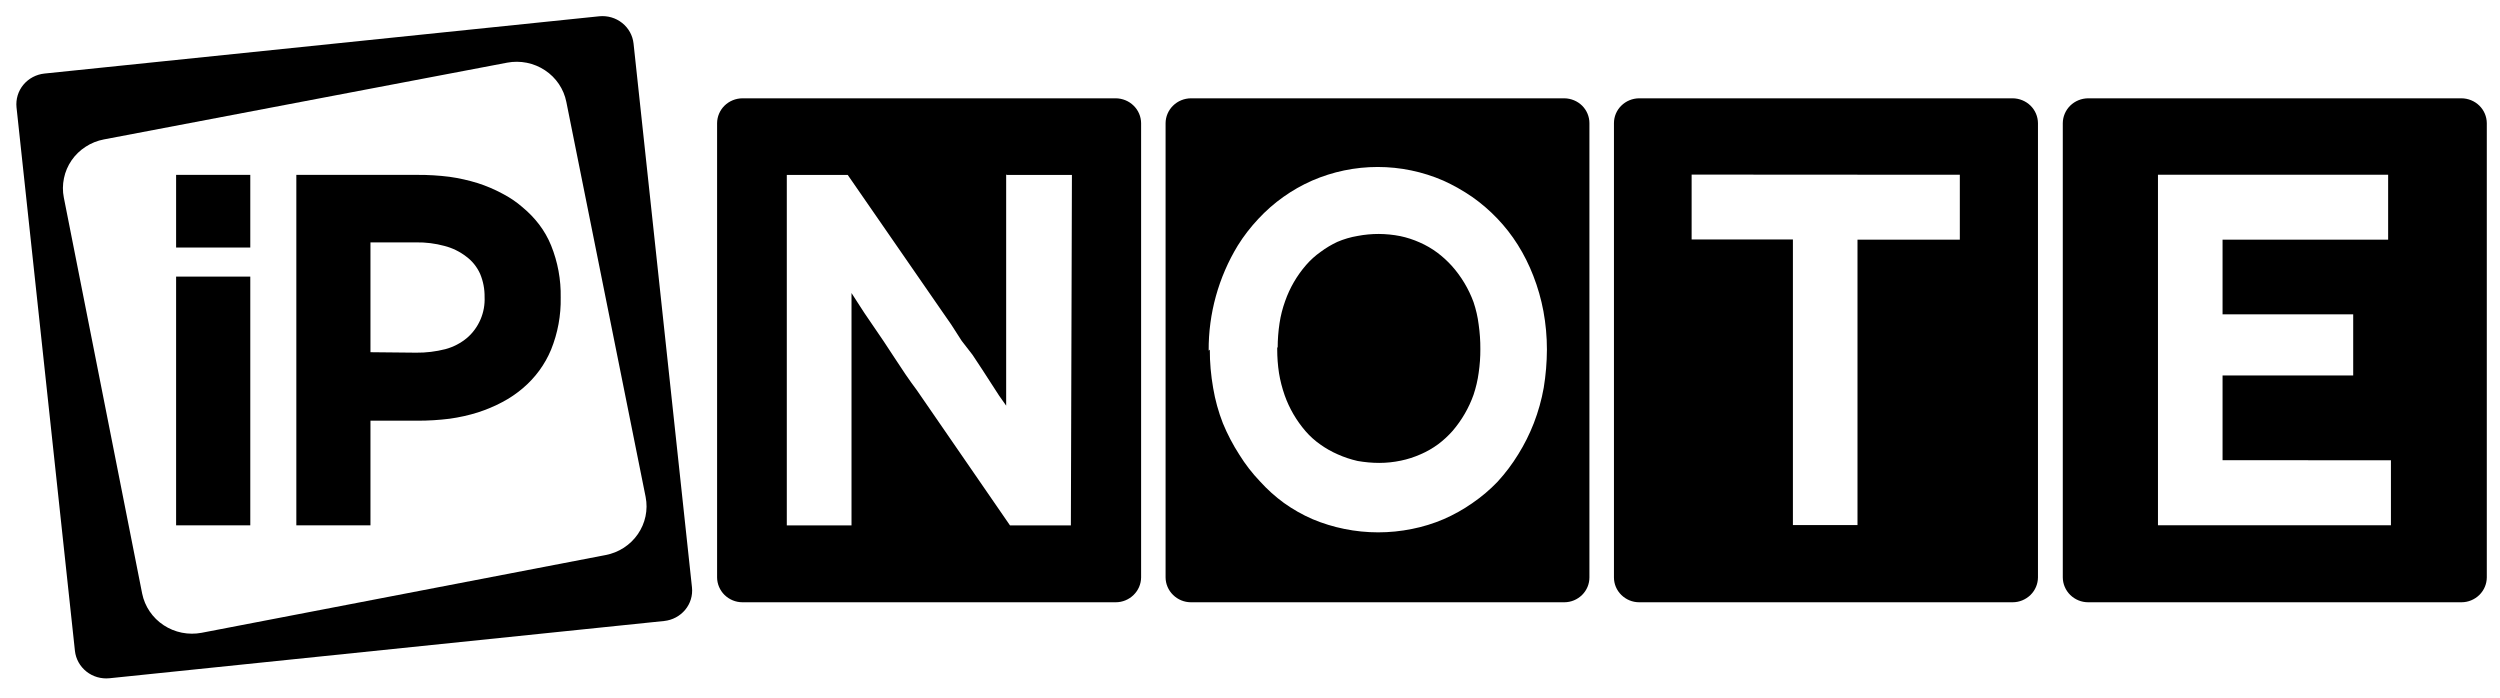 <svg width="43" height="12" viewBox="0 0 43 12" fill="none" xmlns="http://www.w3.org/2000/svg">
<g clip-path="url(#clip0_2241_17304)">
<path fill-rule="evenodd" clip-rule="evenodd" d="M10.308 0.28L0.765 1.265C0.623 1.28 0.493 1.349 0.402 1.458C0.312 1.567 0.27 1.706 0.284 1.846L1.289 11.197C1.305 11.336 1.376 11.463 1.487 11.551C1.598 11.639 1.74 11.68 1.882 11.666L11.424 10.681C11.566 10.666 11.695 10.597 11.785 10.489C11.875 10.381 11.917 10.242 11.902 10.103L10.897 0.749C10.882 0.61 10.812 0.483 10.701 0.395C10.591 0.307 10.449 0.266 10.308 0.28ZM8.722 1.078L1.787 2.398C1.675 2.419 1.568 2.462 1.473 2.524C1.377 2.586 1.295 2.665 1.231 2.758C1.167 2.852 1.122 2.956 1.1 3.066C1.077 3.176 1.076 3.289 1.098 3.399L2.445 10.209C2.49 10.431 2.623 10.627 2.814 10.753C3.006 10.88 3.241 10.927 3.468 10.884L10.416 9.547C10.642 9.504 10.842 9.375 10.971 9.187C11.1 9 11.149 8.77 11.105 8.548L9.741 1.753C9.697 1.531 9.565 1.335 9.374 1.209C9.183 1.082 8.948 1.035 8.722 1.078Z" fill="currentColor"/>
<path d="M6.372 6.058V4.169H7.156C7.321 4.166 7.486 4.187 7.645 4.23C7.781 4.265 7.908 4.327 8.018 4.412C8.123 4.489 8.205 4.592 8.258 4.71C8.311 4.837 8.337 4.972 8.335 5.109C8.341 5.241 8.317 5.373 8.265 5.494C8.213 5.616 8.134 5.725 8.033 5.812C7.925 5.902 7.799 5.968 7.662 6.005C7.498 6.047 7.328 6.068 7.158 6.066L6.372 6.058ZM5.097 3.008V9.036H6.372V7.236H7.184C7.368 7.236 7.551 7.225 7.734 7.202C7.899 7.179 8.062 7.143 8.221 7.093C8.366 7.046 8.507 6.987 8.642 6.915C8.767 6.849 8.885 6.769 8.992 6.678C9.206 6.497 9.373 6.269 9.479 6.013C9.594 5.728 9.65 5.424 9.644 5.118C9.65 4.811 9.594 4.507 9.479 4.222C9.427 4.094 9.358 3.973 9.274 3.862C9.191 3.753 9.095 3.654 8.989 3.566C8.883 3.473 8.765 3.394 8.639 3.329C8.505 3.257 8.364 3.197 8.218 3.15C8.059 3.101 7.896 3.064 7.731 3.041C7.549 3.018 7.365 3.007 7.181 3.008H5.097ZM4.305 9.036V4.758H3.029V9.036H4.305ZM4.305 4.258V3.008H3.029V4.258H4.305Z" fill="currentColor"/>
<path fill-rule="evenodd" clip-rule="evenodd" d="M35.916 1.691H42.337C42.453 1.692 42.563 1.737 42.645 1.817C42.726 1.897 42.772 2.005 42.773 2.118V9.932C42.772 10.045 42.726 10.153 42.645 10.233C42.563 10.313 42.453 10.359 42.337 10.359H35.916C35.8 10.359 35.69 10.313 35.608 10.233C35.527 10.153 35.481 10.045 35.48 9.932V2.118C35.481 2.005 35.527 1.897 35.608 1.817C35.69 1.737 35.8 1.692 35.916 1.691ZM20.484 1.691H26.908C27.023 1.693 27.132 1.738 27.213 1.818C27.293 1.898 27.338 2.006 27.338 2.118V9.932C27.338 10.045 27.293 10.153 27.212 10.233C27.131 10.313 27.021 10.359 26.906 10.359H20.484C20.369 10.359 20.258 10.313 20.177 10.233C20.095 10.153 20.049 10.045 20.048 9.932V2.118C20.049 2.005 20.095 1.897 20.177 1.817C20.258 1.737 20.369 1.692 20.484 1.691ZM28.193 1.691H34.617C34.733 1.692 34.843 1.737 34.925 1.817C35.006 1.897 35.052 2.005 35.053 2.118V9.932C35.052 10.045 35.006 10.153 34.925 10.233C34.843 10.313 34.733 10.359 34.617 10.359H28.193C28.078 10.359 27.968 10.313 27.887 10.233C27.805 10.153 27.76 10.045 27.76 9.932V2.118C27.76 2.006 27.805 1.897 27.887 1.817C27.968 1.737 28.078 1.692 28.193 1.691ZM12.764 1.691H19.191C19.306 1.692 19.417 1.737 19.498 1.817C19.58 1.897 19.626 2.005 19.627 2.118V9.932C19.626 10.045 19.58 10.153 19.498 10.233C19.417 10.313 19.306 10.359 19.191 10.359H12.77C12.654 10.359 12.544 10.313 12.462 10.233C12.381 10.153 12.335 10.045 12.334 9.932V2.118C12.335 2.005 12.381 1.897 12.462 1.817C12.544 1.737 12.654 1.692 12.77 1.691H12.764ZM38.228 7.915V6.458H40.475V5.406H38.228V4.122H41.076V3.006H37.117V9.034H41.124V7.917L38.228 7.915ZM20.809 6.014C20.808 6.235 20.828 6.455 20.866 6.673C20.901 6.881 20.957 7.084 21.034 7.281C21.112 7.47 21.207 7.651 21.318 7.823C21.42 7.987 21.538 8.14 21.672 8.28C21.796 8.417 21.934 8.542 22.084 8.651C22.238 8.761 22.403 8.855 22.577 8.93C22.753 9.004 22.936 9.06 23.124 9.098C23.507 9.176 23.903 9.176 24.286 9.098C24.473 9.061 24.655 9.005 24.83 8.93C25.005 8.854 25.172 8.761 25.328 8.651C25.484 8.544 25.628 8.422 25.758 8.286C25.892 8.14 26.011 7.982 26.114 7.814C26.22 7.644 26.309 7.465 26.382 7.278C26.458 7.081 26.515 6.878 26.552 6.67C26.588 6.452 26.606 6.232 26.607 6.011C26.607 5.791 26.587 5.57 26.547 5.353C26.508 5.145 26.45 4.941 26.373 4.744C26.301 4.558 26.212 4.379 26.105 4.209C25.902 3.886 25.634 3.606 25.319 3.385C25.163 3.278 24.997 3.184 24.824 3.106C24.469 2.952 24.085 2.872 23.696 2.872C23.308 2.872 22.924 2.952 22.569 3.106C22.217 3.261 21.902 3.486 21.643 3.765C21.511 3.906 21.392 4.059 21.29 4.223C20.958 4.769 20.785 5.395 20.789 6.031L20.809 6.014ZM21.976 5.981C21.976 5.84 21.987 5.699 22.008 5.559C22.027 5.43 22.06 5.303 22.104 5.18C22.184 4.952 22.306 4.741 22.466 4.557C22.54 4.472 22.624 4.396 22.717 4.331C22.805 4.265 22.901 4.208 23.001 4.161C23.113 4.113 23.231 4.078 23.352 4.058C23.472 4.035 23.594 4.024 23.716 4.024C23.84 4.025 23.963 4.037 24.084 4.061C24.199 4.085 24.312 4.122 24.419 4.17C24.527 4.217 24.628 4.276 24.721 4.345C24.812 4.413 24.896 4.49 24.972 4.574C25.135 4.757 25.261 4.968 25.345 5.197C25.387 5.322 25.417 5.451 25.433 5.582C25.453 5.721 25.463 5.862 25.462 6.003C25.463 6.14 25.453 6.277 25.433 6.413C25.416 6.541 25.386 6.667 25.345 6.79C25.265 7.016 25.143 7.226 24.986 7.41C24.911 7.495 24.827 7.573 24.736 7.641C24.642 7.71 24.541 7.768 24.434 7.814C24.325 7.862 24.212 7.899 24.095 7.923C23.972 7.949 23.847 7.962 23.722 7.962C23.598 7.962 23.474 7.95 23.352 7.929C23.233 7.902 23.118 7.864 23.007 7.814C22.902 7.768 22.801 7.711 22.708 7.644C22.615 7.579 22.531 7.503 22.457 7.418C22.299 7.235 22.176 7.025 22.096 6.798C22.053 6.675 22.02 6.548 21.999 6.419C21.978 6.282 21.968 6.144 21.968 6.006V5.972L21.976 5.981ZM29.096 3.003V4.119H30.838V9.031H31.949V4.122H33.709V3.006L29.096 3.003ZM17.306 3.003V6.977L17.184 6.804L16.899 6.363C16.844 6.277 16.787 6.191 16.728 6.104L16.54 5.861L16.361 5.582L16.204 5.356L14.581 3.009H13.533V9.037H14.646V5.04L14.752 5.205L14.868 5.384L15.022 5.61C15.136 5.774 15.256 5.953 15.384 6.151C15.512 6.349 15.64 6.539 15.768 6.709L17.372 9.037H18.419L18.437 3.009H17.323L17.306 3.003Z" fill="currentColor"/>
</g>
<defs>
<clipPath id="clip0_2241_17304">
<rect width="43" height="12" fill="currentColor"/>
</clipPath>
</defs>
</svg>
